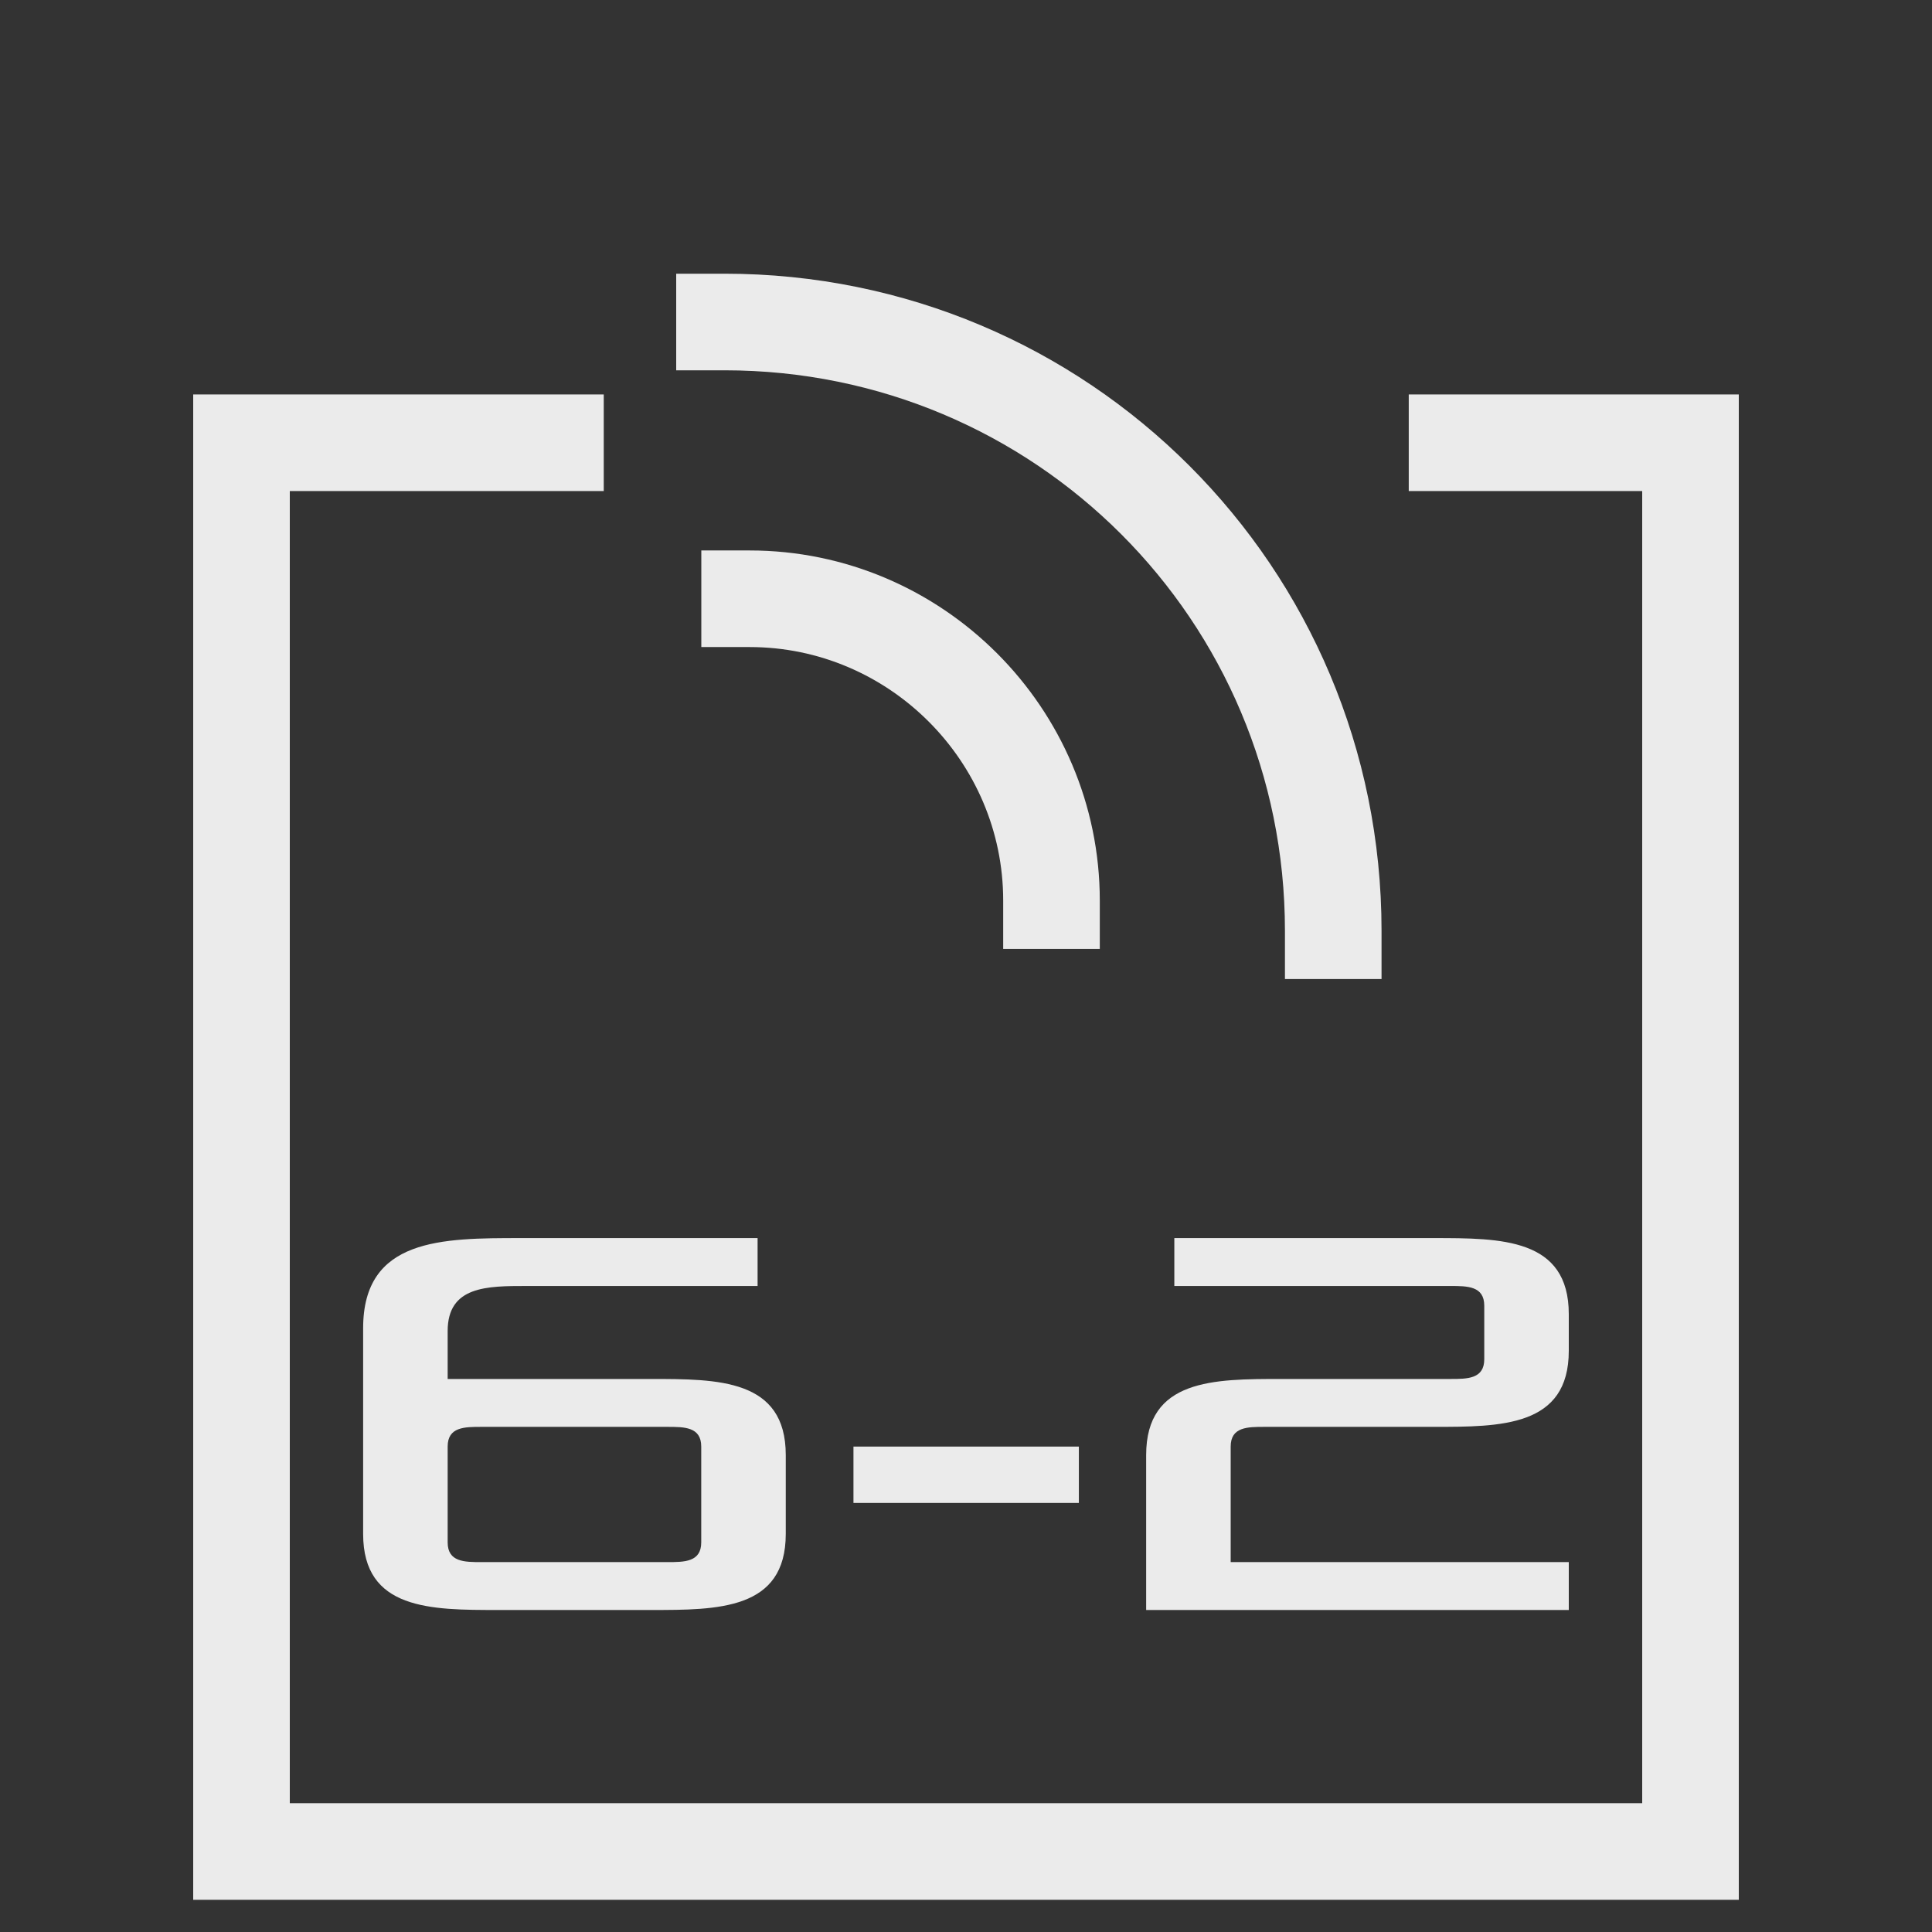 <svg width="24" height="24" viewBox="0 0 24 24" fill="none" xmlns="http://www.w3.org/2000/svg">
<rect x="0" y="0" width="24" height="24" fill="#333333" stroke="none"/>
<path d="M7.5 5.5H3V23H21V5.5H17.5" stroke="#EBEBEB" stroke-width="1.2"/>
<path d="M9 4C13.188 4 16.562 7.375 16.562 11.562" stroke="#EBEBEB" stroke-width="1.2" stroke-linecap="square" stroke-linejoin="round"/>
<path d="M9.312 7.438C11.375 7.438 13.062 9.125 13.062 11.188" stroke="#EBEBEB" stroke-width="1.2" stroke-linecap="square" stroke-linejoin="round"/>
<path d="M4.511 19.055V16.5C4.511 15.38 5.491 15.38 6.471 15.38H9.411V15.975H6.541C6.051 15.975 5.561 15.975 5.561 16.535V17.13H8.081C8.921 17.13 9.761 17.13 9.761 18.075V19.055C9.761 20 8.921 20 8.081 20H6.191C5.351 20 4.511 20 4.511 19.055ZM5.561 19.16C5.561 19.405 5.771 19.405 5.981 19.405H8.291C8.501 19.405 8.711 19.405 8.711 19.16V17.97C8.711 17.725 8.501 17.725 8.291 17.725H5.981C5.771 17.725 5.561 17.725 5.561 17.97V19.16ZM10.602 18.67V17.97H13.402V18.67H10.602ZM14.238 20V18.075C14.238 17.13 15.078 17.13 15.918 17.13H18.018C18.228 17.13 18.438 17.13 18.438 16.885V16.22C18.438 15.975 18.228 15.975 18.018 15.975H14.588V15.38H17.808C18.648 15.38 19.488 15.38 19.488 16.325V16.78C19.488 17.725 18.648 17.725 17.808 17.725H15.708C15.498 17.725 15.288 17.725 15.288 17.97V19.405H19.488V20H14.238Z" fill="#EBEBEB"/>
</svg>

